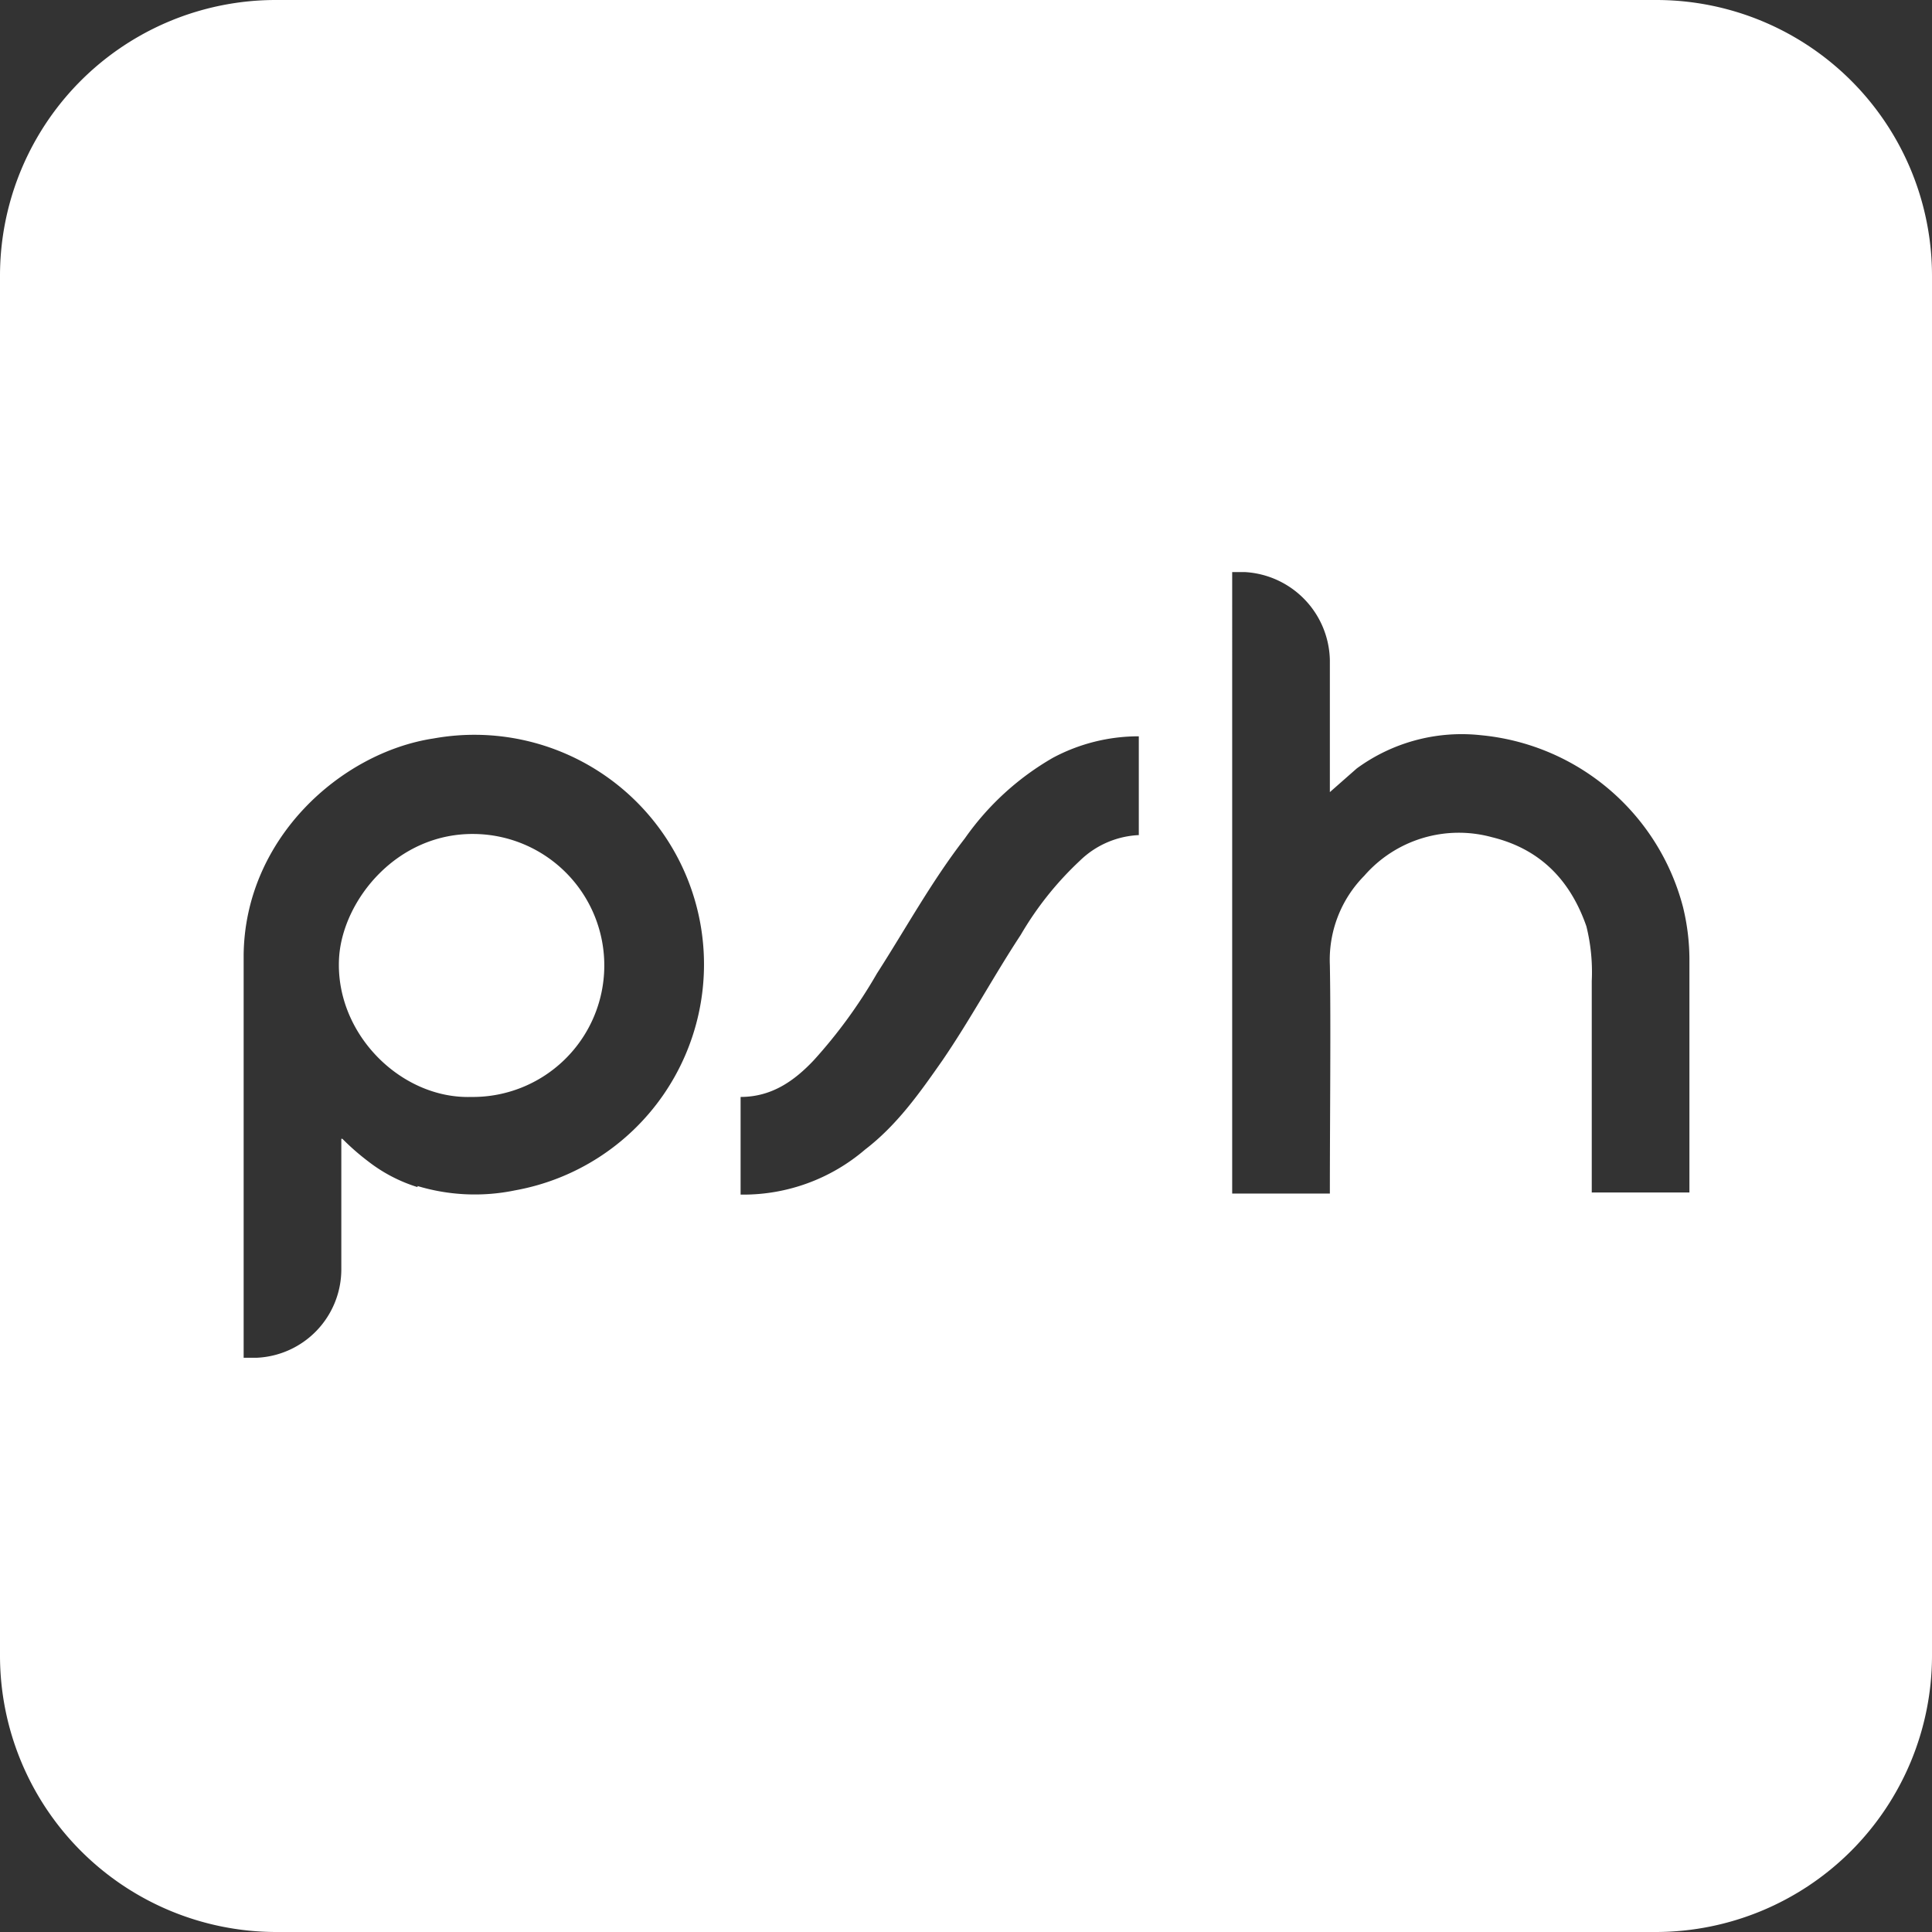 <svg xmlns="http://www.w3.org/2000/svg" viewBox="0 0 180 180"><rect x="0" y="0" width="180" height="180" fill="#333333" stroke="none"/><defs><style>.cls-1{fill:#fff;}</style></defs><g id="Layer_2" data-name="Layer 2"><g id="Layer_1-2" data-name="Layer 1"><path class="cls-1" d="M154.3,0H25.7A25.69,25.69,0,0,0,0,25.7V154.3A25.76,25.76,0,0,0,25.7,180H154.3A25.76,25.76,0,0,0,180,154.3V25.7A25.69,25.69,0,0,0,154.3,0ZM48,110.9a18.51,18.51,0,0,1-9.1-.4v.1a14.48,14.48,0,0,1-4.6-2.4,22.53,22.53,0,0,1-2.4-2.1h-.1v12.2a8.25,8.25,0,0,1-7.9,8.2H22.7V89c.1-10.9,9.1-18.9,17.7-20.2A21.39,21.39,0,0,1,48,110.9Zm58.2-33.1a8.41,8.41,0,0,0-5.6,2.4,30.37,30.37,0,0,0-5.5,6.9c-2.5,3.8-4.7,7.9-7.3,11.7-2.1,3-4.2,6-7.2,8.3a17.43,17.43,0,0,1-11.4,4.2H69v-9.1c2.9,0,5-1.5,6.8-3.4a46.59,46.59,0,0,0,5.9-8.1c2.7-4.2,5.1-8.6,8.2-12.6a25.59,25.59,0,0,1,8.2-7.5,16.94,16.94,0,0,1,8-2v9.2Zm42.1,33.5V91.4a17.68,17.68,0,0,0-.5-5.1c-1.5-4.3-4.3-7.2-8.8-8.3a11.68,11.68,0,0,0-11.9,3.6,11.14,11.14,0,0,0-3.2,8.3c.1,5.3,0,14.3,0,21.3h-9.1V53.3H116a8.39,8.39,0,0,1,7.9,8.2V73.8l2.5-2.2A16.54,16.54,0,0,1,138,68.5a21.55,21.55,0,0,1,18.8,16,20.74,20.74,0,0,1,.6,5v21.6h-9.1Z"/><path class="cls-1" d="M44.2,77.7C37,77.6,32,83.8,31.6,89.1c-.5,7.1,5.7,13.3,12.3,13.1a12.25,12.25,0,0,0,.3-24.5Z"/></g></g></svg>